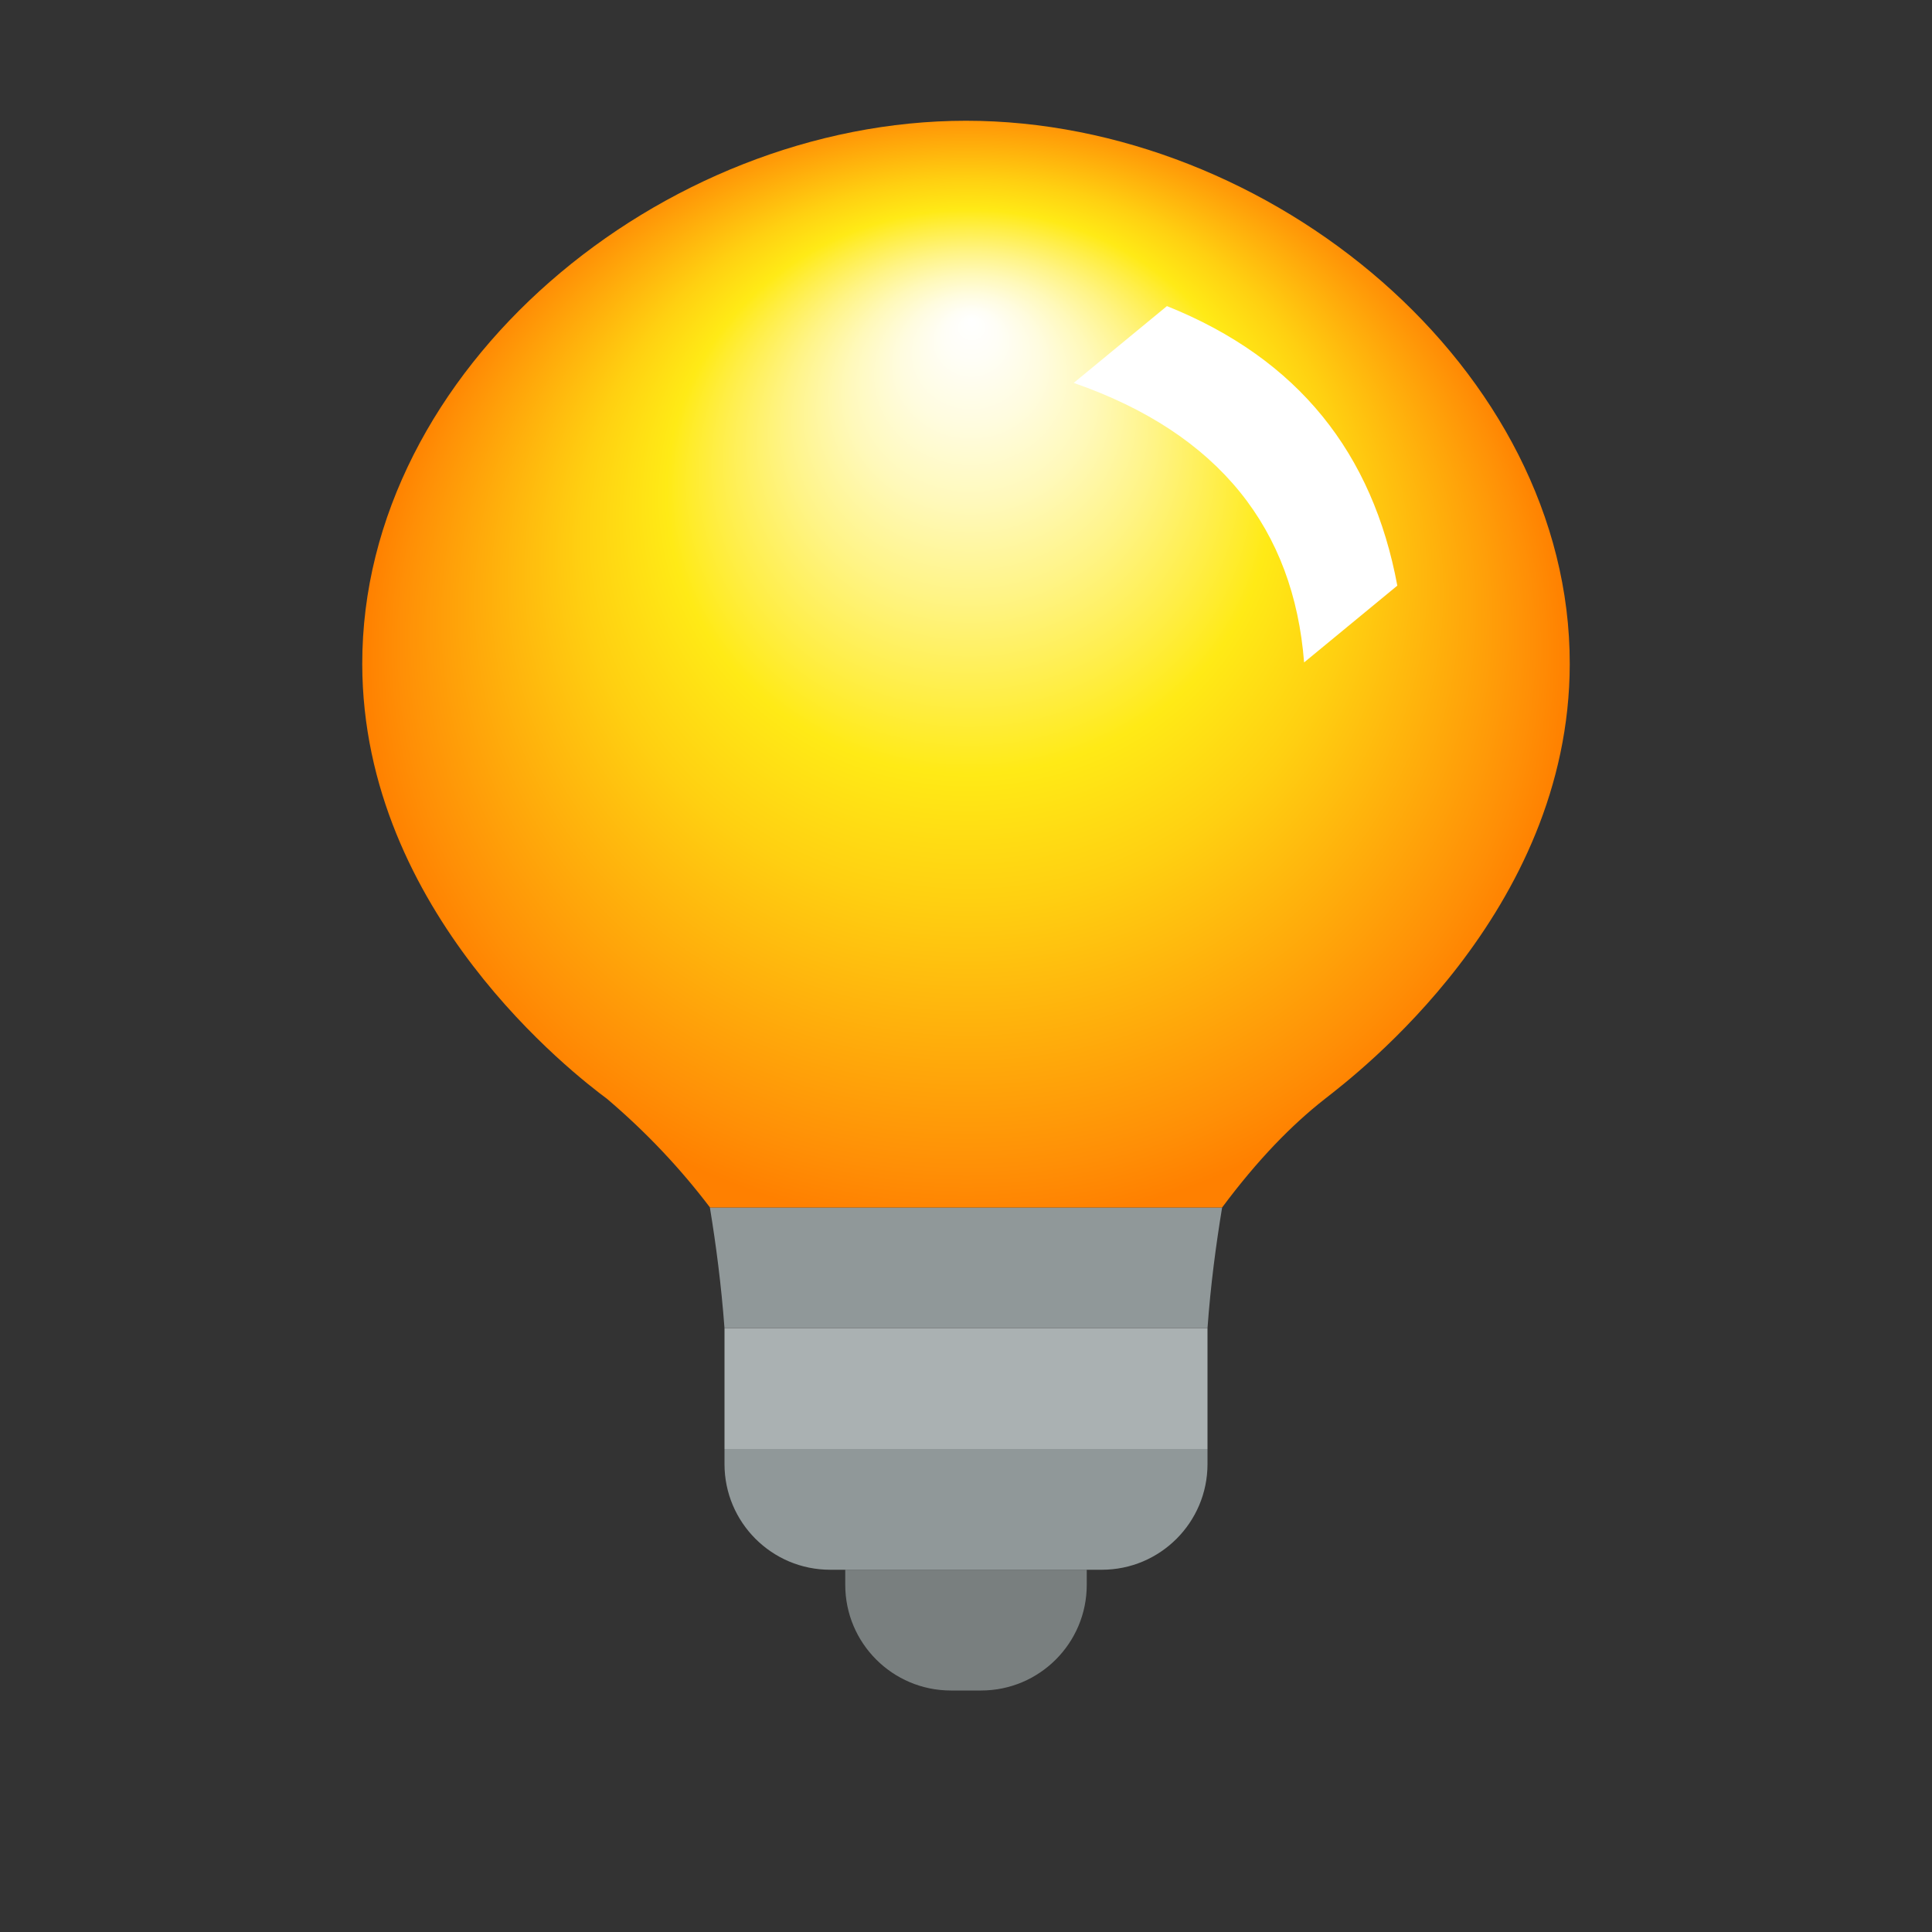 <?xml version="1.0" encoding="utf-8"?>
<!-- Generator: Adobe Illustrator 23.1.1, SVG Export Plug-In . SVG Version: 6.00 Build 0)  -->
<svg version="1.1" id="katman_1" xmlns="http://www.w3.org/2000/svg" xmlns:xlink="http://www.w3.org/1999/xlink" x="0px" y="0px"
	 viewBox="0 0 16 16" style="enable-background:new 0 0 16 16;" xml:space="preserve">
<rect x="0" y="0" width="16" height="16" fill="#333333" stroke="none"/>
<style type="text/css">
	.st0{fill:#797F7F;}
	.st1{fill:#909899;}
	.st2{fill:#AAB1B2;}
	.st3{fill:url(#SVGID_1_);}
	.st4{fill:#FFFFFF;}
</style>
<path class="st0" d="M8.125,14h-0.25C7.392,14,7,13.608,7,13.125V13h2v0.125C9,13.608,8.608,14,8.125,14z"/>
<path class="st1" d="M9.125,13h-2.25C6.392,13,6,12.608,6,12.125V12h4v0.125C10,12.608,9.608,13,9.125,13z"/>
<rect x="6" y="11" class="st2" width="4" height="1"/>
<path class="st1" d="M5.879,10c0.051,0.311,0.094,0.639,0.121,1h4c0.026-0.361,0.07-0.689,0.121-1
	H5.879z"/>
<radialGradient id="SVGID_1_" cx="8" cy="5.714" r="5.714" fx="8.054" fy="2.228" gradientTransform="matrix(0.875 0 0 0.818 1 0.825)" gradientUnits="userSpaceOnUse">
	<stop  offset="0" style="stop-color:#FFFFFF"/>
	<stop  offset="0.045" style="stop-color:#FFFEF6"/>
	<stop  offset="0.116" style="stop-color:#FFFCDF"/>
	<stop  offset="0.204" style="stop-color:#FFF9BA"/>
	<stop  offset="0.306" style="stop-color:#FFF486"/>
	<stop  offset="0.417" style="stop-color:#FFEE47"/>
	<stop  offset="0.5" style="stop-color:#FFEA16"/>
	<stop  offset="0.64" style="stop-color:#FFD011"/>
	<stop  offset="0.936" style="stop-color:#FF8F06"/>
	<stop  offset="1" style="stop-color:#FF8000"/>
</radialGradient>
<path class="st3" d="M5.027,9.1C4.768,8.907,3.003,7.557,3,5.5C2.996,3.057,5.479,1,8,1
	c2.519,0,5.004,2.055,5,4.5c-0.003,2.057-1.773,3.401-2.027,3.6c-0.275,0.215-0.558,0.505-0.852,0.9
	c-1.414,0-2.827,0-4.241,0C5.635,9.677,5.352,9.376,5.027,9.1z"/>
<path class="st4" d="M8.892,3.171c1.211,0.421,1.822,1.215,1.908,2.315l0.772-0.636
	c-0.203-1.092-0.815-1.877-1.908-2.315L8.892,3.171z"/>
<g>
</g>
<g>
</g>
<g>
</g>
<g>
</g>
<g>
</g>
<g>
</g>
</svg>
